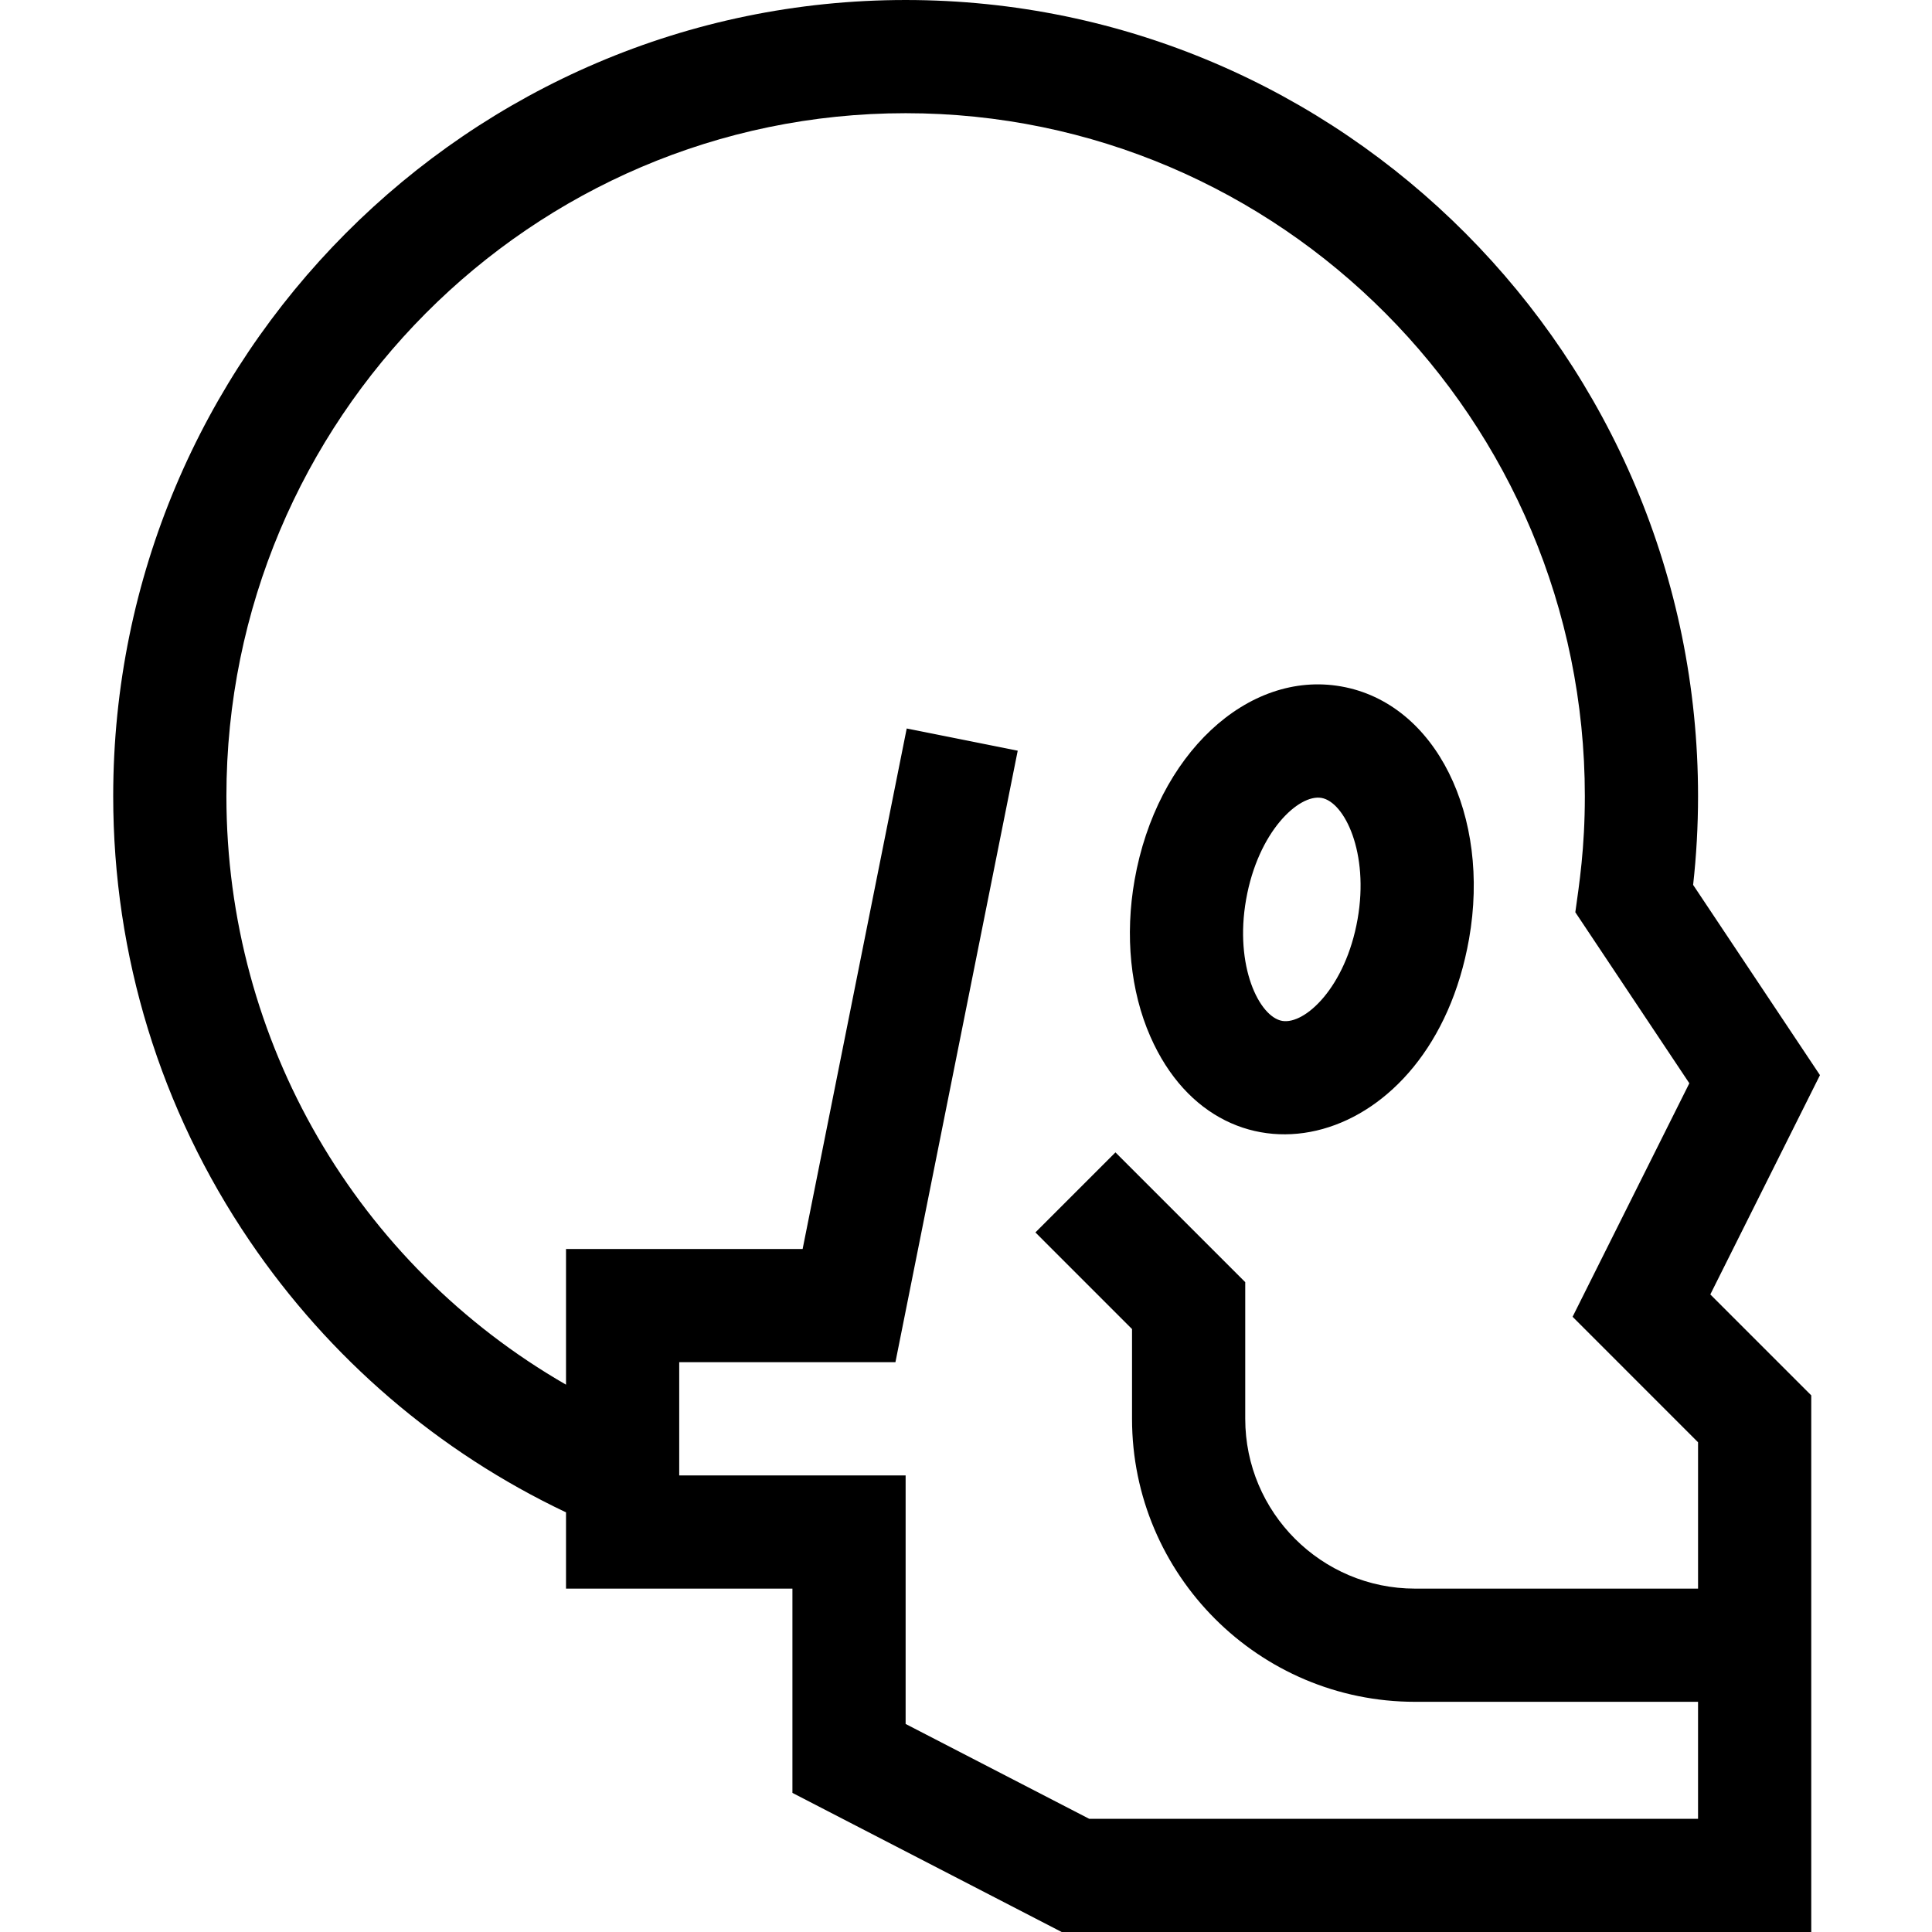 <svg height="512pt" viewBox="-29 0 511 512" width="512pt" xmlns="http://www.w3.org/2000/svg"><path d="m452.809 284.922-33.613-50.418c.867-7.777 1.305-15.66 1.305-23.504 0-116.348-94.207-211-210-211s-210 94.652-210 211c0 42.266 12.508 83.02 36.164 117.855 21.184 31.188 50.023 55.898 83.836 71.934v20.211h60v54.133l71.352 36.867h198.648v-142.215l-26.75-26.746zm-193.664 197.078-48.645-25.133v-65.867h-60v-30h57.297l32.41-162.059-29.418-5.883-27.586 137.941h-62.703v35.953c-55.336-31.863-90-90.852-90-155.953 0-99.805 80.746-181 180-181s180 81.195 180 181c0 13.809-1.477 23.238-2.523 30.758l30.215 45.32-30.941 61.883 33.25 33.254v38.785h-75c-24.812 0-45-20.188-45-45v-36.215l-34.395-34.391-21.211 21.211 25.605 25.609v23.785c0 41.355 33.645 75 75 75h75v31zm0 0"/><path d="m359.816 248.812c5.734-32.52-8.684-62.457-33.898-66.902-24.844-4.383-48.895 18.145-54.734 51.277-2.598 14.719-1.117 29.457 4.164 41.492 19.098 43.531 74.535 30.473 84.469-25.867zm-59.09-10.418c3.18-18.023 13.949-28 19.984-26.938 6.109 1.078 12.668 14.535 9.562 32.148-3.18 18.035-13.957 27.992-19.984 26.941-6.082-1.074-12.676-14.484-9.562-32.152zm0 0"/></svg>